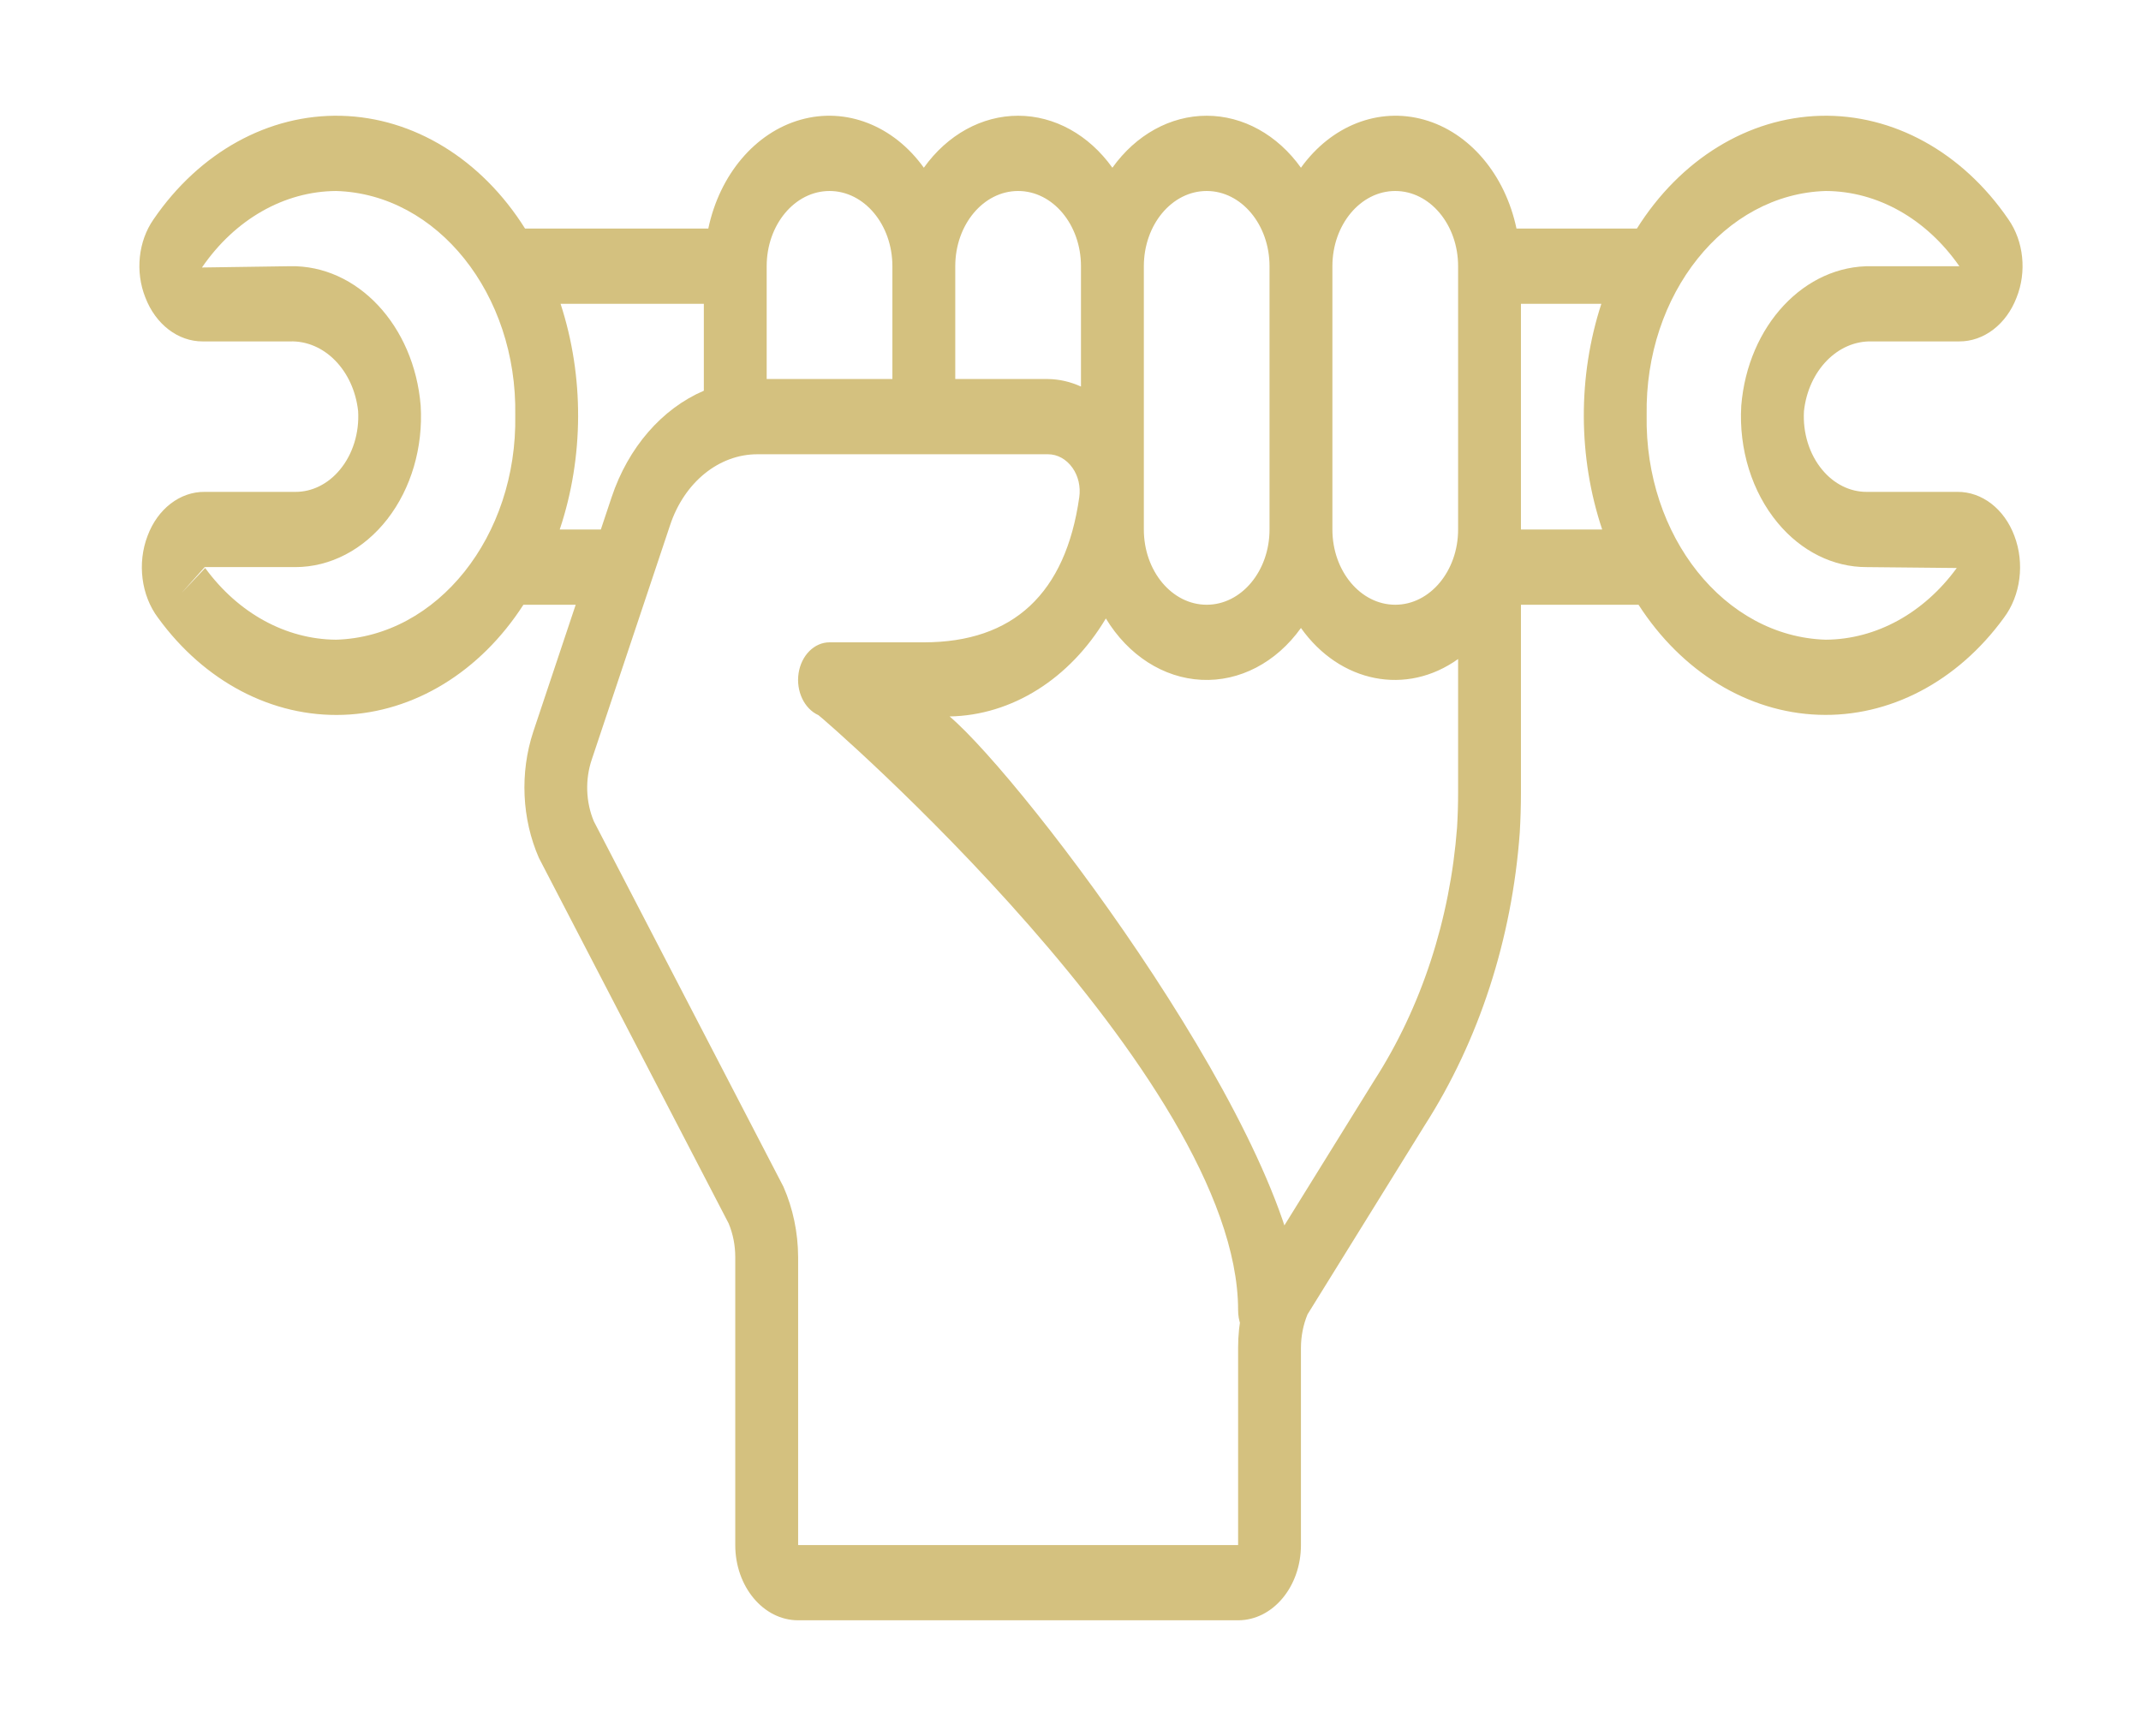 <svg width="74" height="60" viewBox="0 0 74 60" fill="none" xmlns="http://www.w3.org/2000/svg">
<g filter="url(#filter0_d)">
<path d="M64.702 11.8H67.716C68.568 11.804 69.344 11.211 69.699 10.285C70.056 9.395 69.946 8.336 69.416 7.58C67.828 5.259 65.437 3.94 62.931 4.002C60.424 4.066 58.081 5.503 56.576 7.9H52.415C52.022 6.032 50.792 4.58 49.225 4.138C47.657 3.695 46.015 4.335 44.965 5.797C44.151 4.657 42.961 4 41.707 4C40.453 4 39.263 4.657 38.448 5.797C37.633 4.657 36.443 4 35.19 4C33.936 4 32.745 4.657 31.931 5.797C30.881 4.335 29.238 3.695 27.672 4.138C26.104 4.58 24.874 6.032 24.481 7.9H18.148C16.642 5.502 14.299 4.065 11.793 4.002C9.287 3.94 6.896 5.259 5.307 7.581C4.778 8.338 4.668 9.395 5.025 10.285C5.38 11.211 6.156 11.804 7.007 11.8H10.022C11.207 11.762 12.224 12.801 12.378 14.208C12.423 14.962 12.192 15.703 11.746 16.237C11.338 16.729 10.784 17.004 10.205 17H7.075C6.222 16.991 5.446 17.589 5.1 18.521C4.739 19.466 4.881 20.579 5.462 21.352C7.068 23.562 9.419 24.793 11.866 24.706C14.312 24.618 16.597 23.221 18.091 20.901H19.898L18.431 25.291C17.964 26.709 18.035 28.301 18.627 29.652L25.184 42.283C25.334 42.643 25.413 43.041 25.413 43.445V53.4C25.413 54.836 26.386 56 27.586 56H42.793C43.993 56 44.965 54.836 44.965 53.4V46.583C44.966 46.182 45.044 45.785 45.193 45.426L49.24 38.897C51.118 35.968 52.259 32.458 52.528 28.779C52.555 28.321 52.569 27.862 52.569 27.4V20.901H56.633C58.127 23.221 60.411 24.617 62.858 24.704C65.304 24.792 67.654 23.561 69.261 21.352C69.842 20.579 69.984 19.467 69.624 18.521C69.277 17.589 68.502 16.991 67.649 17H64.518C63.942 17.002 63.389 16.727 62.983 16.237C62.537 15.703 62.306 14.962 62.351 14.208C62.505 12.804 63.519 11.765 64.702 11.8ZM48.224 6.601C49.424 6.601 50.397 7.765 50.397 9.201V18.301C50.397 19.736 49.424 20.901 48.224 20.901C47.025 20.901 46.052 19.736 46.052 18.301V9.201C46.052 7.765 47.025 6.601 48.224 6.601ZM41.707 6.601C42.907 6.601 43.879 7.765 43.879 9.201V18.301C43.879 19.736 42.907 20.901 41.707 20.901C40.507 20.901 39.535 19.736 39.535 18.301V9.201C39.535 7.765 40.507 6.601 41.707 6.601ZM35.19 6.601C36.389 6.601 37.362 7.765 37.362 9.201V13.36C36.998 13.194 36.614 13.105 36.224 13.1H33.017V9.201C33.017 7.765 33.99 6.601 35.19 6.601ZM28.672 6.601C29.872 6.601 30.844 7.765 30.844 9.201V13.1H26.499V9.201C26.499 7.765 27.472 6.601 28.672 6.601ZM11.617 22.109C9.882 22.097 8.234 21.195 7.091 19.631L6.278 20.492L7.075 19.6H10.205C11.413 19.6 12.566 18.999 13.389 17.941C14.211 16.883 14.628 15.462 14.54 14.021C14.314 11.25 12.347 9.152 10.022 9.201L6.98 9.245C8.121 7.582 9.82 6.612 11.617 6.601C15.113 6.701 17.881 10.165 17.809 14.349C17.884 18.535 15.116 22.006 11.617 22.109ZM19.346 18.301C20.183 15.799 20.194 13.01 19.375 10.5H24.327V13.504C22.873 14.128 21.712 15.469 21.139 17.186L20.767 18.301H19.346ZM50.361 28.595C50.12 31.779 49.126 34.816 47.495 37.348L43.396 43.96C43.365 44.01 43.337 44.063 43.313 44.118C42.971 44.877 42.792 45.726 42.793 46.588V53.4H27.586V43.445C27.582 42.598 27.408 41.765 27.078 41.015L20.525 28.386C20.247 27.721 20.22 26.947 20.451 26.258L23.16 18.152C23.651 16.668 24.852 15.695 26.185 15.7H36.224C36.55 15.7 36.858 15.871 37.068 16.168C37.268 16.449 37.355 16.821 37.303 17.185C36.832 20.51 35.024 22.2 31.931 22.2H28.672C28.146 22.2 27.697 22.649 27.602 23.267C27.508 23.886 27.797 24.496 28.288 24.717C28.369 24.754 42.793 37.209 42.793 45.282C42.793 46 43.279 46.583 43.879 46.583C44.479 46.583 44.965 46 44.965 45.282C44.965 39.562 35.437 26.984 32.822 24.762C34.97 24.723 36.974 23.466 38.222 21.375C38.995 22.65 40.212 23.432 41.528 23.496C42.842 23.561 44.109 22.9 44.965 21.704C46.313 23.602 48.611 24.056 50.397 22.777V27.4C50.397 27.799 50.385 28.199 50.361 28.595ZM52.569 18.301V10.5H55.348C54.53 13.01 54.54 15.799 55.377 18.301H52.569ZM61.447 18.076C62.26 19.054 63.366 19.603 64.518 19.6L67.632 19.631C66.49 21.195 64.842 22.097 63.106 22.109C59.608 22.006 56.839 18.535 56.914 14.349C56.842 10.165 59.611 6.701 63.106 6.601C64.89 6.608 66.58 7.56 67.722 9.201H64.702C62.376 9.152 60.41 11.25 60.184 14.021C60.094 15.527 60.555 17.007 61.447 18.076Z" fill="#D4C17F"/>
</g>
<defs>
<filter id="filter0_d" x="0.818" y="0" width="73.089" height="60" filterUnits="userSpaceOnUse" color-interpolation-filters="sRGB">
<feFlood flood-opacity="0" result="BackgroundImageFix"/>
<feColorMatrix in="SourceAlpha" type="matrix" values="0 0 0 0 0 0 0 0 0 0 0 0 0 0 0 0 0 0 127 0"/>
<feOffset/>
<feGaussianBlur stdDeviation="2"/>
<feColorMatrix type="matrix" values="0 0 0 0 0.831 0 0 0 0 0.757 0 0 0 0 0.498 0 0 0 1 0"/>
<feBlend mode="normal" in2="BackgroundImageFix" result="effect1_dropShadow"/>
<feBlend mode="normal" in="SourceGraphic" in2="effect1_dropShadow" result="shape"/>
</filter>
</defs>
</svg>

